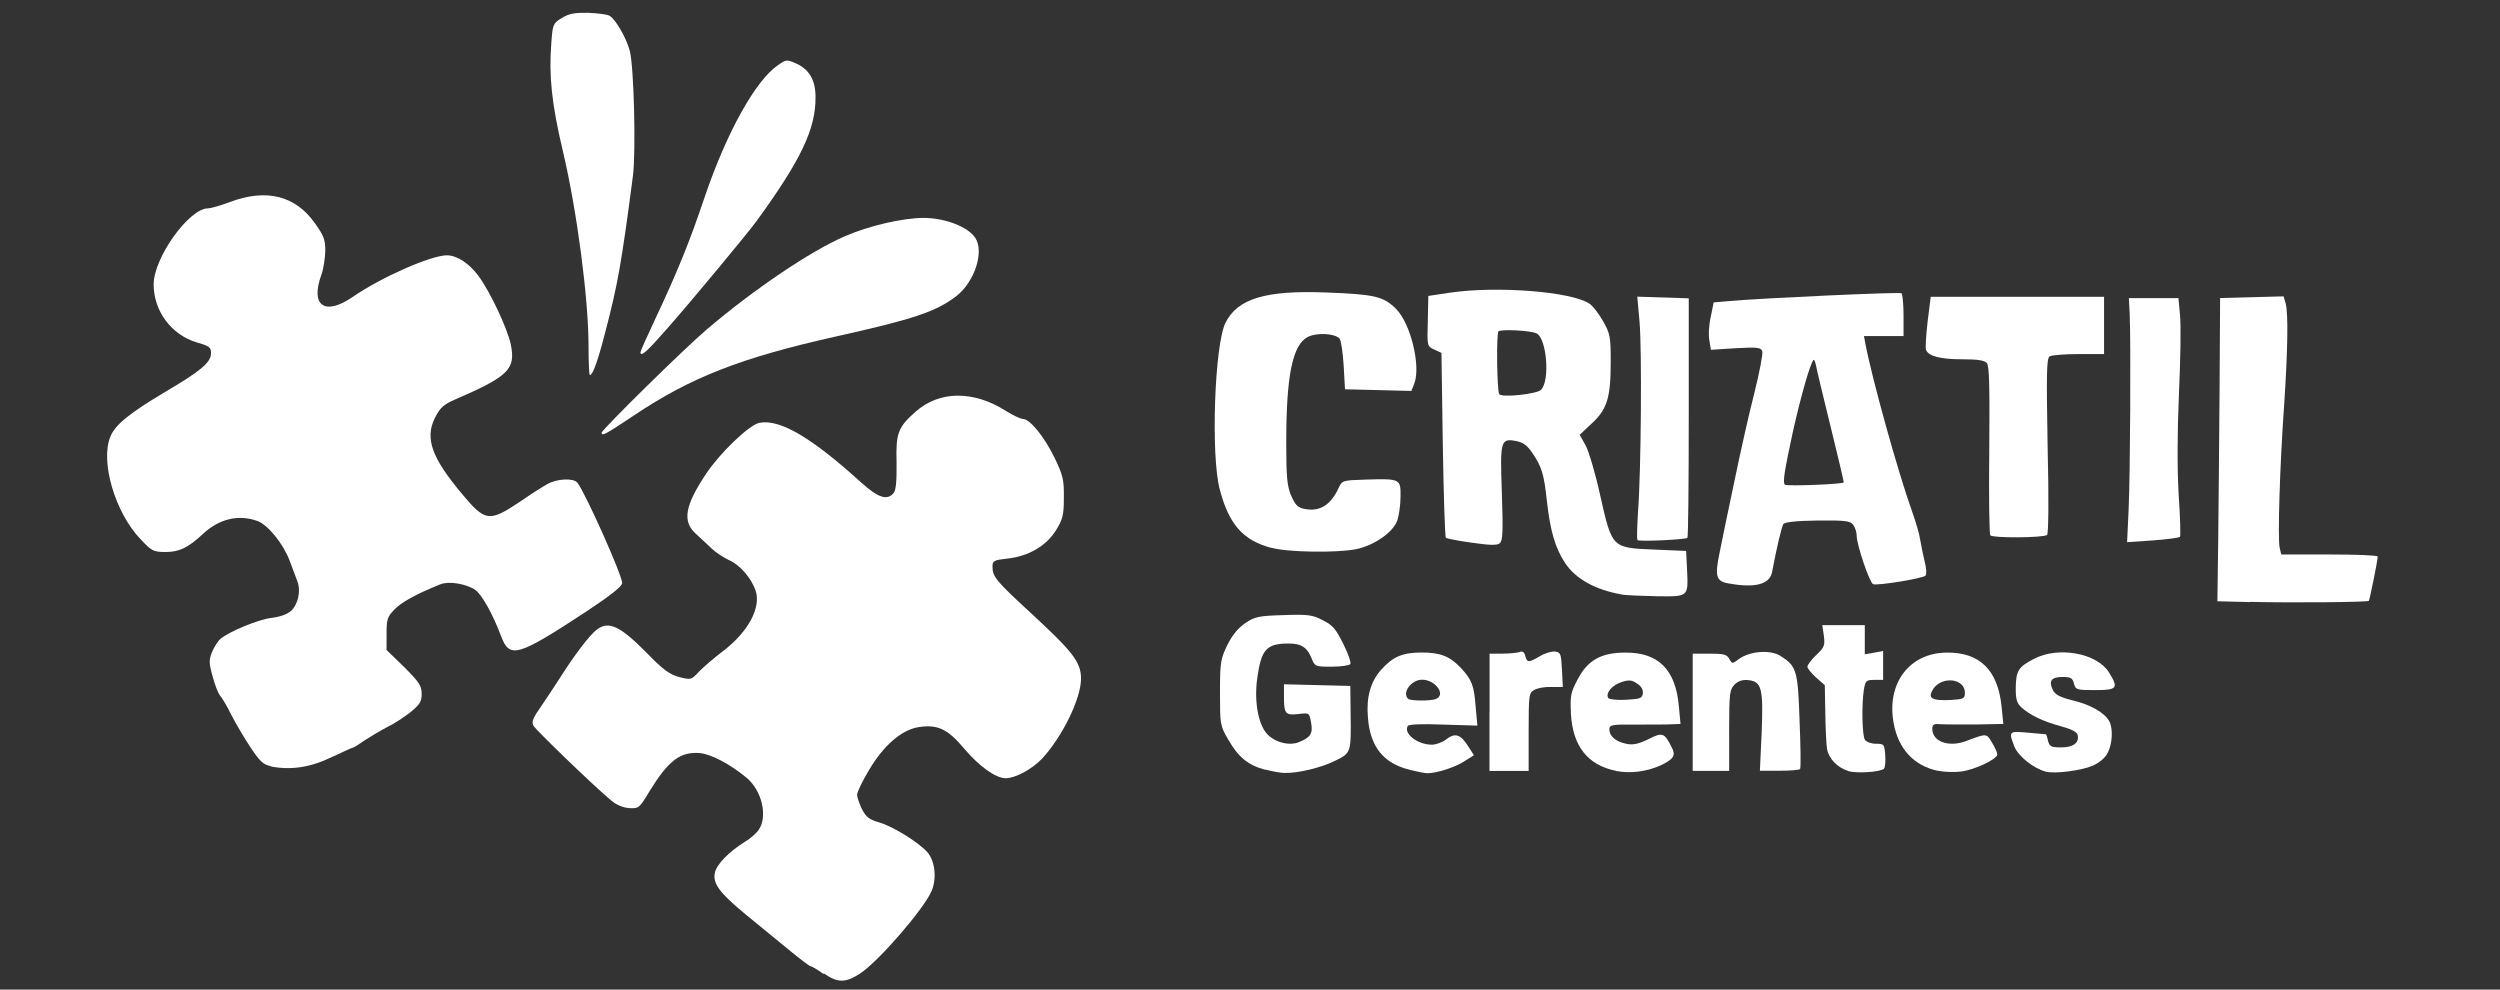 <?xml version="1.0" encoding="utf-8"?>
<!DOCTYPE svg PUBLIC "-//W3C//DTD SVG 1.0//EN" "http://www.w3.org/TR/2001/REC-SVG-20010904/DTD/svg10.dtd">
<svg version="1.0" xmlns="http://www.w3.org/2000/svg" width="240px" height="95px" viewBox="0 0 240 95" preserveAspectRatio="xMidYMid meet">
 <rect x="0" y="0" width="240" height="95" fill="#333333" stroke="none"/>
 <g fill="#ffffff">
  <path d="M79.05 93.50 c-0.57 -0.43 -1.15 -0.75 -1.25 -0.75 -0.10 0 -1.08 -0.75 -2.17 -1.65 -1.10 -0.90 -2.92 -2.40 -4.03 -3.30 -2.53 -2.08 -3.20 -3 -2.97 -4.03 0.17 -0.80 1.38 -2.03 2.90 -2.97 0.52 -0.30 1.10 -0.82 1.33 -1.17 0.85 -1.30 0.28 -3.72 -1.17 -4.95 -1.60 -1.33 -3.38 -2.25 -4.45 -2.38 -1.92 -0.17 -3.05 0.68 -4.88 3.65 -0.98 1.63 -1.02 1.67 -1.95 1.63 -0.60 -0.05 -1.23 -0.30 -1.73 -0.73 -1.67 -1.38 -7.22 -6.75 -7.47 -7.18 -0.20 -0.38 -0.05 -0.75 0.73 -1.85 0.52 -0.77 1.33 -1.98 1.77 -2.67 1.45 -2.30 2.92 -4.22 3.60 -4.72 1.13 -0.85 2.22 -0.32 4.70 2.17 1.67 1.73 2.28 2.15 3.20 2.40 1.13 0.28 1.15 0.28 1.92 -0.55 0.45 -0.45 1.42 -1.30 2.20 -1.88 2.47 -1.85 3.78 -4.25 3.20 -5.90 -0.43 -1.20 -1.50 -2.45 -2.55 -2.90 -0.52 -0.25 -1.27 -0.73 -1.65 -1.10 -0.38 -0.38 -1.08 -1 -1.50 -1.40 -1.35 -1.20 -1.10 -2.70 0.95 -5.78 1.33 -2 4.15 -4.72 5.13 -4.90 1.98 -0.38 5.05 1.45 9.75 5.72 1.65 1.48 2.50 1.77 3.13 1.02 0.22 -0.28 0.30 -1.10 0.28 -2.88 -0.08 -2.88 0.13 -3.42 1.83 -4.93 2.30 -2.03 5.57 -2.05 8.70 -0.05 0.65 0.40 1.38 0.75 1.60 0.75 0.68 0 2.08 1.75 3.05 3.75 0.80 1.67 0.90 2.10 0.88 3.80 0 1.67 -0.10 2.08 -0.75 3.13 -0.93 1.50 -2.63 2.50 -4.65 2.72 -1.33 0.15 -1.45 0.22 -1.45 0.77 0 0.98 0.30 1.35 3.80 4.57 3.97 3.67 4.70 4.63 4.70 6.22 -0.03 1.92 -1.75 5.47 -3.72 7.63 -0.98 1.02 -2.53 1.88 -3.50 1.90 -0.98 0 -2.55 -1.13 -4.03 -2.88 -1.55 -1.85 -2.53 -2.30 -4.32 -2.03 -1.65 0.25 -3.40 1.77 -4.80 4.15 -0.63 1.05 -1.13 2.10 -1.13 2.35 0 0.22 0.22 0.85 0.47 1.38 0.40 0.77 0.70 1 1.65 1.27 1.30 0.38 3.67 1.83 4.60 2.83 0.75 0.82 0.95 2.50 0.45 3.72 -0.75 1.77 -5.13 6.82 -6.90 7.97 -1.40 0.90 -2.13 0.90 -3.47 -0.03z"/>
  <path d="M121.47 73.90 c-1.63 -0.43 -2.58 -1.20 -3.53 -2.85 -0.82 -1.40 -0.82 -1.48 -0.82 -4.55 0 -2.92 0.05 -3.22 0.70 -4.57 0.50 -1 1.05 -1.65 1.75 -2.13 0.90 -0.60 1.27 -0.68 3.65 -0.75 2.35 -0.08 2.78 -0.03 3.78 0.50 0.95 0.47 1.25 0.85 1.95 2.25 0.47 0.93 0.77 1.80 0.68 1.95 -0.08 0.13 -0.88 0.25 -1.77 0.25 -1.63 0 -1.63 0 -1.98 -0.88 -0.47 -1.10 -1.10 -1.42 -2.67 -1.33 -1.67 0.10 -2.15 0.73 -2.50 3.22 -0.32 2.15 0.03 4.30 0.82 5.32 0.70 0.90 2.22 1.33 3.20 0.90 1.10 -0.45 1.33 -0.82 1.13 -1.88 -0.17 -0.93 -0.17 -0.93 -1.25 -0.80 -1.23 0.13 -1.35 -0.03 -1.35 -1.73 l0 -1.13 3.20 0.08 3.17 0.08 0.03 2.63 c0.05 3.80 0.05 3.80 -1.48 4.55 -1.27 0.65 -3.65 1.23 -4.90 1.17 -0.35 0 -1.17 -0.15 -1.80 -0.32z"/>
  <path d="M135.35 73.90 c-2.53 -0.60 -3.83 -2.22 -4.03 -5.03 -0.17 -1.92 0.25 -3.40 1.23 -4.53 1.15 -1.30 2.08 -1.70 3.95 -1.70 1.80 0 2.72 0.38 3.78 1.52 1 1.08 1.23 1.63 1.38 3.65 l0.17 1.85 -3.28 -0.10 c-1.98 -0.08 -3.30 -0.03 -3.40 0.13 -0.45 0.73 0.95 1.80 2.30 1.80 0.40 0 1.02 -0.22 1.40 -0.52 0.82 -0.65 1.38 -0.47 2.08 0.65 l0.57 0.88 -0.95 0.60 c-0.88 0.57 -2.70 1.15 -3.55 1.13 -0.20 0 -0.95 -0.15 -1.65 -0.32z m2.50 -6.80 c1 -0.40 -0.05 -1.85 -1.33 -1.85 -1.02 0 -1.95 1.23 -1.35 1.83 0.20 0.22 2.15 0.22 2.67 0.03z"/>
  <path d="M155.13 74 c-2.72 -0.55 -4.15 -2.38 -4.32 -5.47 -0.08 -1.70 -0.03 -2.05 0.63 -3.28 0.95 -1.85 2.25 -2.60 4.57 -2.60 3.17 -0.03 4.82 1.60 5.15 5.05 l0.17 1.80 -0.85 0.03 c-0.47 0.03 -2 0.03 -3.40 0.03 -2.35 -0.03 -2.58 0.03 -2.58 0.45 0 0.68 0.63 1.20 1.65 1.40 0.65 0.13 1.17 0 2.10 -0.45 1.35 -0.68 1.52 -0.63 2.22 0.75 0.43 0.82 0.22 1.15 -1.02 1.75 -1.35 0.63 -3 0.82 -4.32 0.55z m2.58 -7.43 c0.05 -0.35 -0.13 -0.68 -0.55 -0.95 -0.52 -0.35 -0.77 -0.38 -1.52 -0.13 -0.90 0.30 -1.52 1.05 -1.25 1.52 0.10 0.13 0.85 0.22 1.70 0.17 1.38 -0.08 1.55 -0.13 1.63 -0.63z"/>
  <path d="M177.40 74 c-1.02 -0.32 -1.83 -1.17 -2 -2.08 -0.08 -0.45 -0.15 -2 -0.17 -3.47 l-0.05 -2.67 -0.85 -0.75 c-0.45 -0.40 -0.82 -0.88 -0.82 -1.02 0 -0.17 0.38 -0.68 0.85 -1.13 0.77 -0.73 0.85 -0.90 0.73 -1.85 l-0.15 -1.02 2.05 0 2.03 0 0 1.40 0 1.40 0.88 -0.15 0.88 -0.17 0 1.40 0 1.38 -0.85 0 c-0.77 0 -0.85 0.08 -1 0.95 -0.22 1.42 -0.17 4.38 0.10 4.80 0.13 0.20 0.60 0.38 1.05 0.38 0.80 0 0.82 0.05 0.90 1.10 0.05 0.60 0 1.17 -0.13 1.30 -0.32 0.32 -2.63 0.47 -3.42 0.22z"/>
  <path d="M186.05 74 c-2.30 -0.47 -3.80 -2.10 -4.25 -4.53 -0.73 -3.83 1.48 -6.78 5.05 -6.82 3.20 -0.05 4.95 1.67 5.30 5.18 l0.17 1.67 -2.72 0.05 c-1.50 0 -3.03 0 -3.40 -0.03 -0.55 -0.05 -0.70 0.05 -0.70 0.45 0 1.23 1.58 1.80 3.25 1.17 1.98 -0.75 1.95 -0.75 2.47 0.13 0.30 0.47 0.52 1 0.52 1.15 0 0.47 -2.22 1.50 -3.50 1.65 -0.63 0.08 -1.60 0.05 -2.20 -0.08z m2.58 -7.50 c0 -1.38 -2.20 -1.63 -3.05 -0.35 -0.55 0.88 -0.15 1.13 1.67 1.05 1.27 -0.08 1.38 -0.13 1.38 -0.70z"/>
  <path d="M196.38 74.07 c-1.17 -0.30 -2.63 -1.48 -3 -2.40 -0.57 -1.48 -0.55 -1.50 1.33 -1.33 0.93 0.08 1.70 0.15 1.70 0.15 0.03 0 0.13 0.28 0.20 0.63 0.15 0.55 0.30 0.63 1.25 0.63 1.17 0 1.75 -0.43 1.60 -1.17 -0.05 -0.30 -0.55 -0.57 -1.58 -0.85 -1.75 -0.47 -3 -1.08 -3.80 -1.80 -0.47 -0.43 -0.57 -0.77 -0.57 -1.90 0.03 -1.65 0.25 -2 1.75 -2.78 2.35 -1.23 6.05 -0.55 7.20 1.30 0.95 1.52 0.80 1.70 -1.33 1.70 -1.77 0 -1.88 -0.03 -2.03 -0.63 -0.13 -0.52 -0.30 -0.63 -1.10 -0.63 -1.08 0 -1.35 0.38 -0.93 1.25 0.22 0.45 0.70 0.70 1.92 1 1.70 0.40 3.08 1.20 3.50 2 0.38 0.70 0.30 2.17 -0.15 3.03 -0.22 0.47 -0.80 0.95 -1.42 1.23 -1.10 0.47 -3.67 0.82 -4.55 0.57z"/>
  <path d="M143 68.38 l0 -5.63 1.23 0 c0.68 0 1.42 -0.08 1.65 -0.15 0.28 -0.13 0.45 0 0.55 0.38 0.17 0.65 0.32 0.65 1.42 0 0.47 -0.28 1.13 -0.47 1.45 -0.43 0.52 0.08 0.57 0.22 0.65 1.75 l0.08 1.65 -1.08 0 c-0.60 -0.03 -1.35 0.10 -1.65 0.28 -0.52 0.28 -0.55 0.43 -0.55 4.03 l0 3.75 -1.88 0 -1.88 0 0 -5.63z"/>
  <path d="M162.50 68.38 l0 -5.63 1.63 0 c1.35 0 1.65 0.08 1.88 0.50 0.28 0.50 0.28 0.50 0.95 0 1.05 -0.75 3 -0.90 3.97 -0.28 1.55 0.98 1.67 1.40 1.83 6.25 0.10 2.42 0.13 4.47 0.05 4.60 -0.05 0.10 -0.93 0.17 -1.98 0.17 l-1.88 0 0.17 -3.67 c0.17 -4.25 0 -4.90 -1.30 -5.03 -0.55 -0.05 -0.95 0.08 -1.30 0.43 -0.47 0.47 -0.52 0.82 -0.52 4.40 l0 3.88 -1.75 0 -1.75 0 0 -5.63z"/>
  <path d="M26 73.55 c-0.73 -0.15 -1.05 -0.45 -1.95 -1.80 -0.60 -0.90 -1.42 -2.30 -1.85 -3.13 -0.40 -0.82 -0.90 -1.67 -1.10 -1.88 -0.17 -0.22 -0.50 -1.05 -0.70 -1.85 -0.35 -1.27 -0.35 -1.55 -0.03 -2.33 0.22 -0.50 0.57 -1.05 0.82 -1.25 0.90 -0.73 3.65 -1.85 4.90 -2 0.77 -0.08 1.50 -0.35 1.83 -0.65 0.70 -0.63 0.98 -1.92 0.63 -2.85 -0.15 -0.40 -0.47 -1.27 -0.75 -2 -0.63 -1.65 -2.10 -3.45 -3.10 -3.80 -1.83 -0.65 -3.65 -0.20 -5.20 1.23 -1.45 1.35 -2.28 1.75 -3.60 1.75 -1.15 0 -1.33 -0.08 -2.38 -1.20 -2.47 -2.55 -3.92 -7.50 -2.92 -9.88 0.45 -1.13 1.83 -2.25 5.28 -4.30 3.45 -2.03 4.38 -2.83 4.38 -3.72 0 -0.55 -0.17 -0.68 -1.38 -1.02 -2.42 -0.73 -4.13 -3 -4.13 -5.57 0 -2.55 3.40 -7.30 5.22 -7.30 0.28 0 1.25 -0.28 2.17 -0.63 3.42 -1.27 6.20 -0.60 8.07 2.03 0.88 1.23 1.02 1.60 1.02 2.70 -0.03 0.70 -0.17 1.73 -0.38 2.28 -1.08 2.97 0.32 3.97 3 2.13 2.75 -1.90 7.53 -4 9.05 -4 0.98 0 2.17 0.80 3.05 2 1.13 1.55 2.75 5 3.08 6.53 0.50 2.40 -0.17 3.08 -5.43 5.35 -1.02 0.45 -1.35 0.75 -1.85 1.73 -0.98 1.98 -0.30 3.85 2.65 7.35 2.17 2.60 2.58 2.65 5.43 0.75 1.05 -0.73 2.30 -1.52 2.72 -1.75 0.93 -0.52 2.50 -0.60 2.88 -0.13 0.73 0.90 4.30 8.88 4.30 9.63 0 0.30 -1.05 1.15 -3.42 2.72 -6.63 4.35 -7.38 4.57 -8.20 2.40 -0.82 -2.20 -1.88 -4.05 -2.50 -4.47 -0.90 -0.60 -2.58 -0.85 -3.35 -0.52 -2.35 0.95 -3.75 1.73 -4.40 2.42 -0.68 0.70 -0.75 0.95 -0.75 2.33 l0 1.55 1.70 1.65 c1.45 1.45 1.67 1.80 1.67 2.55 0 0.75 -0.17 1.02 -1.05 1.75 -0.60 0.47 -1.58 1.13 -2.20 1.42 -0.63 0.32 -1.60 0.90 -2.17 1.27 -0.57 0.40 -1.10 0.73 -1.17 0.73 -0.08 0 -1 0.43 -2.08 0.93 -2.03 0.98 -3.88 1.25 -5.82 0.88z"/>
  <path d="M216 57.80 l-3.13 -0.08 0.08 -5.93 c0.03 -3.25 0.10 -9.80 0.13 -14.55 l0.05 -8.63 3.05 -0.08 3.05 -0.08 0.20 0.70 c0.25 0.98 0.20 4.43 -0.15 9.70 -0.43 6.07 -0.63 12.93 -0.43 13.73 l0.15 0.65 4.63 0 c2.55 0 4.63 0.08 4.63 0.20 0 0.38 -0.77 4.15 -0.85 4.25 -0.15 0.13 -7.32 0.20 -11.40 0.10z"/>
  <path d="M155.75 57.08 c-2.55 -0.43 -4.47 -1.48 -5.50 -3.03 -0.95 -1.45 -1.42 -3.03 -1.75 -5.97 -0.28 -2.60 -0.50 -3.30 -1.42 -4.63 -0.45 -0.68 -0.88 -0.98 -1.48 -1.10 -1.55 -0.30 -1.60 -0.10 -1.42 5 0.13 3.72 0.08 4.57 -0.20 4.80 -0.25 0.22 -0.95 0.20 -2.67 -0.05 -1.30 -0.17 -2.42 -0.40 -2.50 -0.47 -0.10 -0.10 -0.22 -4.13 -0.30 -8.95 l-0.13 -8.80 -0.68 -0.32 c-0.70 -0.32 -0.70 -0.32 -0.63 -2.75 l0.05 -2.40 2.13 -0.32 c4.47 -0.65 11.57 -0.10 13.32 1.05 0.32 0.20 0.93 0.98 1.33 1.70 0.68 1.20 0.73 1.50 0.73 3.92 0 3.42 -0.35 4.55 -1.83 5.90 l-1.15 1.08 0.57 1.02 c0.30 0.55 0.95 2.72 1.40 4.80 1.15 5.07 1.10 5.03 5.20 5.20 l3.05 0.13 0.08 1.63 c0.13 2.83 0.22 2.75 -2.90 2.72 -1.48 -0.03 -2.95 -0.10 -3.30 -0.15z m-7.80 -19.67 c0.85 -0.85 0.55 -4.88 -0.43 -5.40 -0.52 -0.28 -3.42 -0.43 -3.67 -0.20 -0.20 0.20 -0.15 5.68 0.08 6.03 0.20 0.35 3.63 0 4.03 -0.43z"/>
  <path d="M166.02 56.03 c-1.27 -0.22 -1.42 -0.65 -0.95 -2.92 0.22 -1.10 0.85 -4.18 1.42 -6.85 0.55 -2.67 1.40 -6.50 1.92 -8.50 0.50 -2 0.85 -3.83 0.77 -4.05 -0.15 -0.35 -0.47 -0.40 -2.55 -0.28 l-2.38 0.15 -0.15 -0.90 c-0.10 -0.47 -0.05 -1.50 0.13 -2.25 l0.28 -1.40 1.55 -0.13 c3.08 -0.28 16.27 -0.88 16.48 -0.75 0.10 0.08 0.20 1.02 0.20 2.13 l0 1.98 -1.90 0 -1.90 0 0.13 0.70 c0.63 3.35 3.17 12.48 4.50 16.17 0.35 0.98 0.70 2.17 0.77 2.70 0.10 0.55 0.28 1.48 0.43 2.10 0.17 0.65 0.20 1.20 0.08 1.33 -0.28 0.28 -4.60 0.98 -5.03 0.82 -0.35 -0.15 -1.58 -3.78 -1.58 -4.68 0 -0.30 -0.15 -0.75 -0.32 -1 -0.30 -0.40 -0.70 -0.45 -3.42 -0.43 -2.13 0.03 -3.17 0.15 -3.30 0.35 -0.17 0.28 -0.63 2.20 -1.08 4.60 -0.22 1.17 -1.63 1.55 -4.10 1.10z m10.98 -9.73 c0 -0.10 -0.55 -2.47 -1.25 -5.30 -0.70 -2.83 -1.33 -5.45 -1.40 -5.85 -0.08 -0.38 -0.17 -0.65 -0.25 -0.60 -0.32 0.35 -1.17 3.30 -1.98 6.88 -0.82 3.83 -1 4.88 -0.77 5.10 0.17 0.17 5.65 -0.05 5.65 -0.22z"/>
  <path d="M122.05 52.60 c-2.72 -0.73 -4.07 -2.25 -4.95 -5.60 -0.88 -3.30 -0.50 -13.95 0.55 -16.02 1.17 -2.33 3.88 -3.13 9.70 -2.90 4.63 0.17 5.45 0.38 6.65 1.55 1.42 1.40 2.42 5.50 1.77 7.20 l-0.28 0.70 -3.17 -0.08 -3.20 -0.08 -0.13 -2.30 c-0.08 -1.27 -0.25 -2.42 -0.40 -2.58 -0.50 -0.50 -2.20 -0.57 -3.03 -0.15 -1.48 0.75 -2.08 3.70 -2.08 10.15 0 3.35 0.08 4.13 0.47 5.10 0.43 0.93 0.63 1.15 1.33 1.27 1.42 0.28 2.47 -0.38 3.22 -2 0.35 -0.75 0.38 -0.75 2.60 -0.82 3.33 -0.10 3.38 -0.08 3.35 1.65 0 0.77 -0.15 1.83 -0.32 2.30 -0.40 1.10 -2.17 2.35 -3.90 2.72 -1.80 0.38 -6.60 0.32 -8.20 -0.13z"/>
  <path d="M157.20 51.83 c-0.08 -0.10 -0.03 -1.33 0.05 -2.70 0.30 -3.92 0.38 -15.50 0.15 -18.20 l-0.22 -2.45 2.47 0.08 2.47 0.08 0 11.45 c0 6.32 -0.05 11.50 -0.13 11.55 -0.35 0.17 -4.72 0.38 -4.80 0.20z"/>
  <path d="M204.35 48.85 c0.15 -3.20 0.22 -15.85 0.10 -18.73 l-0.08 -1.50 2.38 0 2.38 0 0.15 1.63 c0.10 0.90 0.05 4.28 -0.10 7.50 -0.17 3.95 -0.17 7.15 -0.03 9.75 0.15 2.13 0.20 3.95 0.13 4.03 -0.10 0.10 -1.25 0.25 -2.63 0.35 l-2.45 0.17 0.15 -3.20z"/>
  <path d="M191.07 51.40 c-0.10 -0.15 -0.15 -3.85 -0.10 -8.23 0.05 -5.95 0 -8.02 -0.22 -8.30 -0.22 -0.28 -0.88 -0.38 -2.40 -0.38 -2.08 0 -3.22 -0.30 -3.45 -0.90 -0.08 -0.17 0 -1.40 0.15 -2.70 l0.30 -2.40 8.32 0 8.32 0 0 2.75 0 2.75 -2.42 0 c-1.35 0 -2.60 0.10 -2.80 0.22 -0.30 0.20 -0.32 1.52 -0.20 8.60 0.13 5.15 0.08 8.45 -0.05 8.55 -0.47 0.28 -5.28 0.30 -5.45 0.03z"/>
  <path d="M57.75 41.55 c0 -0.28 8.05 -8.20 10.13 -9.95 4.50 -3.83 9.98 -7.53 13.25 -8.93 2.30 -1 5.55 -1.75 7.53 -1.75 2.05 0 4.28 0.85 4.97 1.92 0.88 1.33 -0.08 4.22 -1.80 5.57 -1.98 1.52 -4.07 2.22 -11.70 3.92 -9.05 2.03 -13.82 3.90 -19.27 7.55 -2.78 1.85 -3.10 2.03 -3.10 1.65z"/>
  <path d="M56.50 33.25 c0 -4.55 -1.10 -12.98 -2.47 -18.77 -1.08 -4.55 -1.35 -7.25 -1.10 -10.40 0.13 -1.75 0.17 -1.85 1 -2.35 0.70 -0.43 1.23 -0.52 2.50 -0.50 0.90 0.03 1.85 0.15 2.08 0.28 0.57 0.32 1.63 2.13 1.95 3.38 0.40 1.50 0.60 9.68 0.30 12 -1.08 8.27 -1.45 10.40 -2.63 14.90 -0.75 2.92 -1.23 4.22 -1.50 4.22 -0.08 0 -0.13 -1.23 -0.13 -2.75z"/>
  <path d="M61.50 33.78 c0 -0.10 0.63 -1.52 1.40 -3.15 2.13 -4.53 3.30 -7.40 4.72 -11.63 2.10 -6.22 4.90 -11.27 7.07 -12.75 0.80 -0.55 0.82 -0.55 1.75 -0.15 1.25 0.57 1.85 1.58 1.85 3.22 0.03 3.05 -1.40 6.05 -5.68 11.93 -0.88 1.20 -6.13 7.53 -8.48 10.20 -2.08 2.38 -2.65 2.88 -2.65 2.33z"/>
 </g>
</svg>
